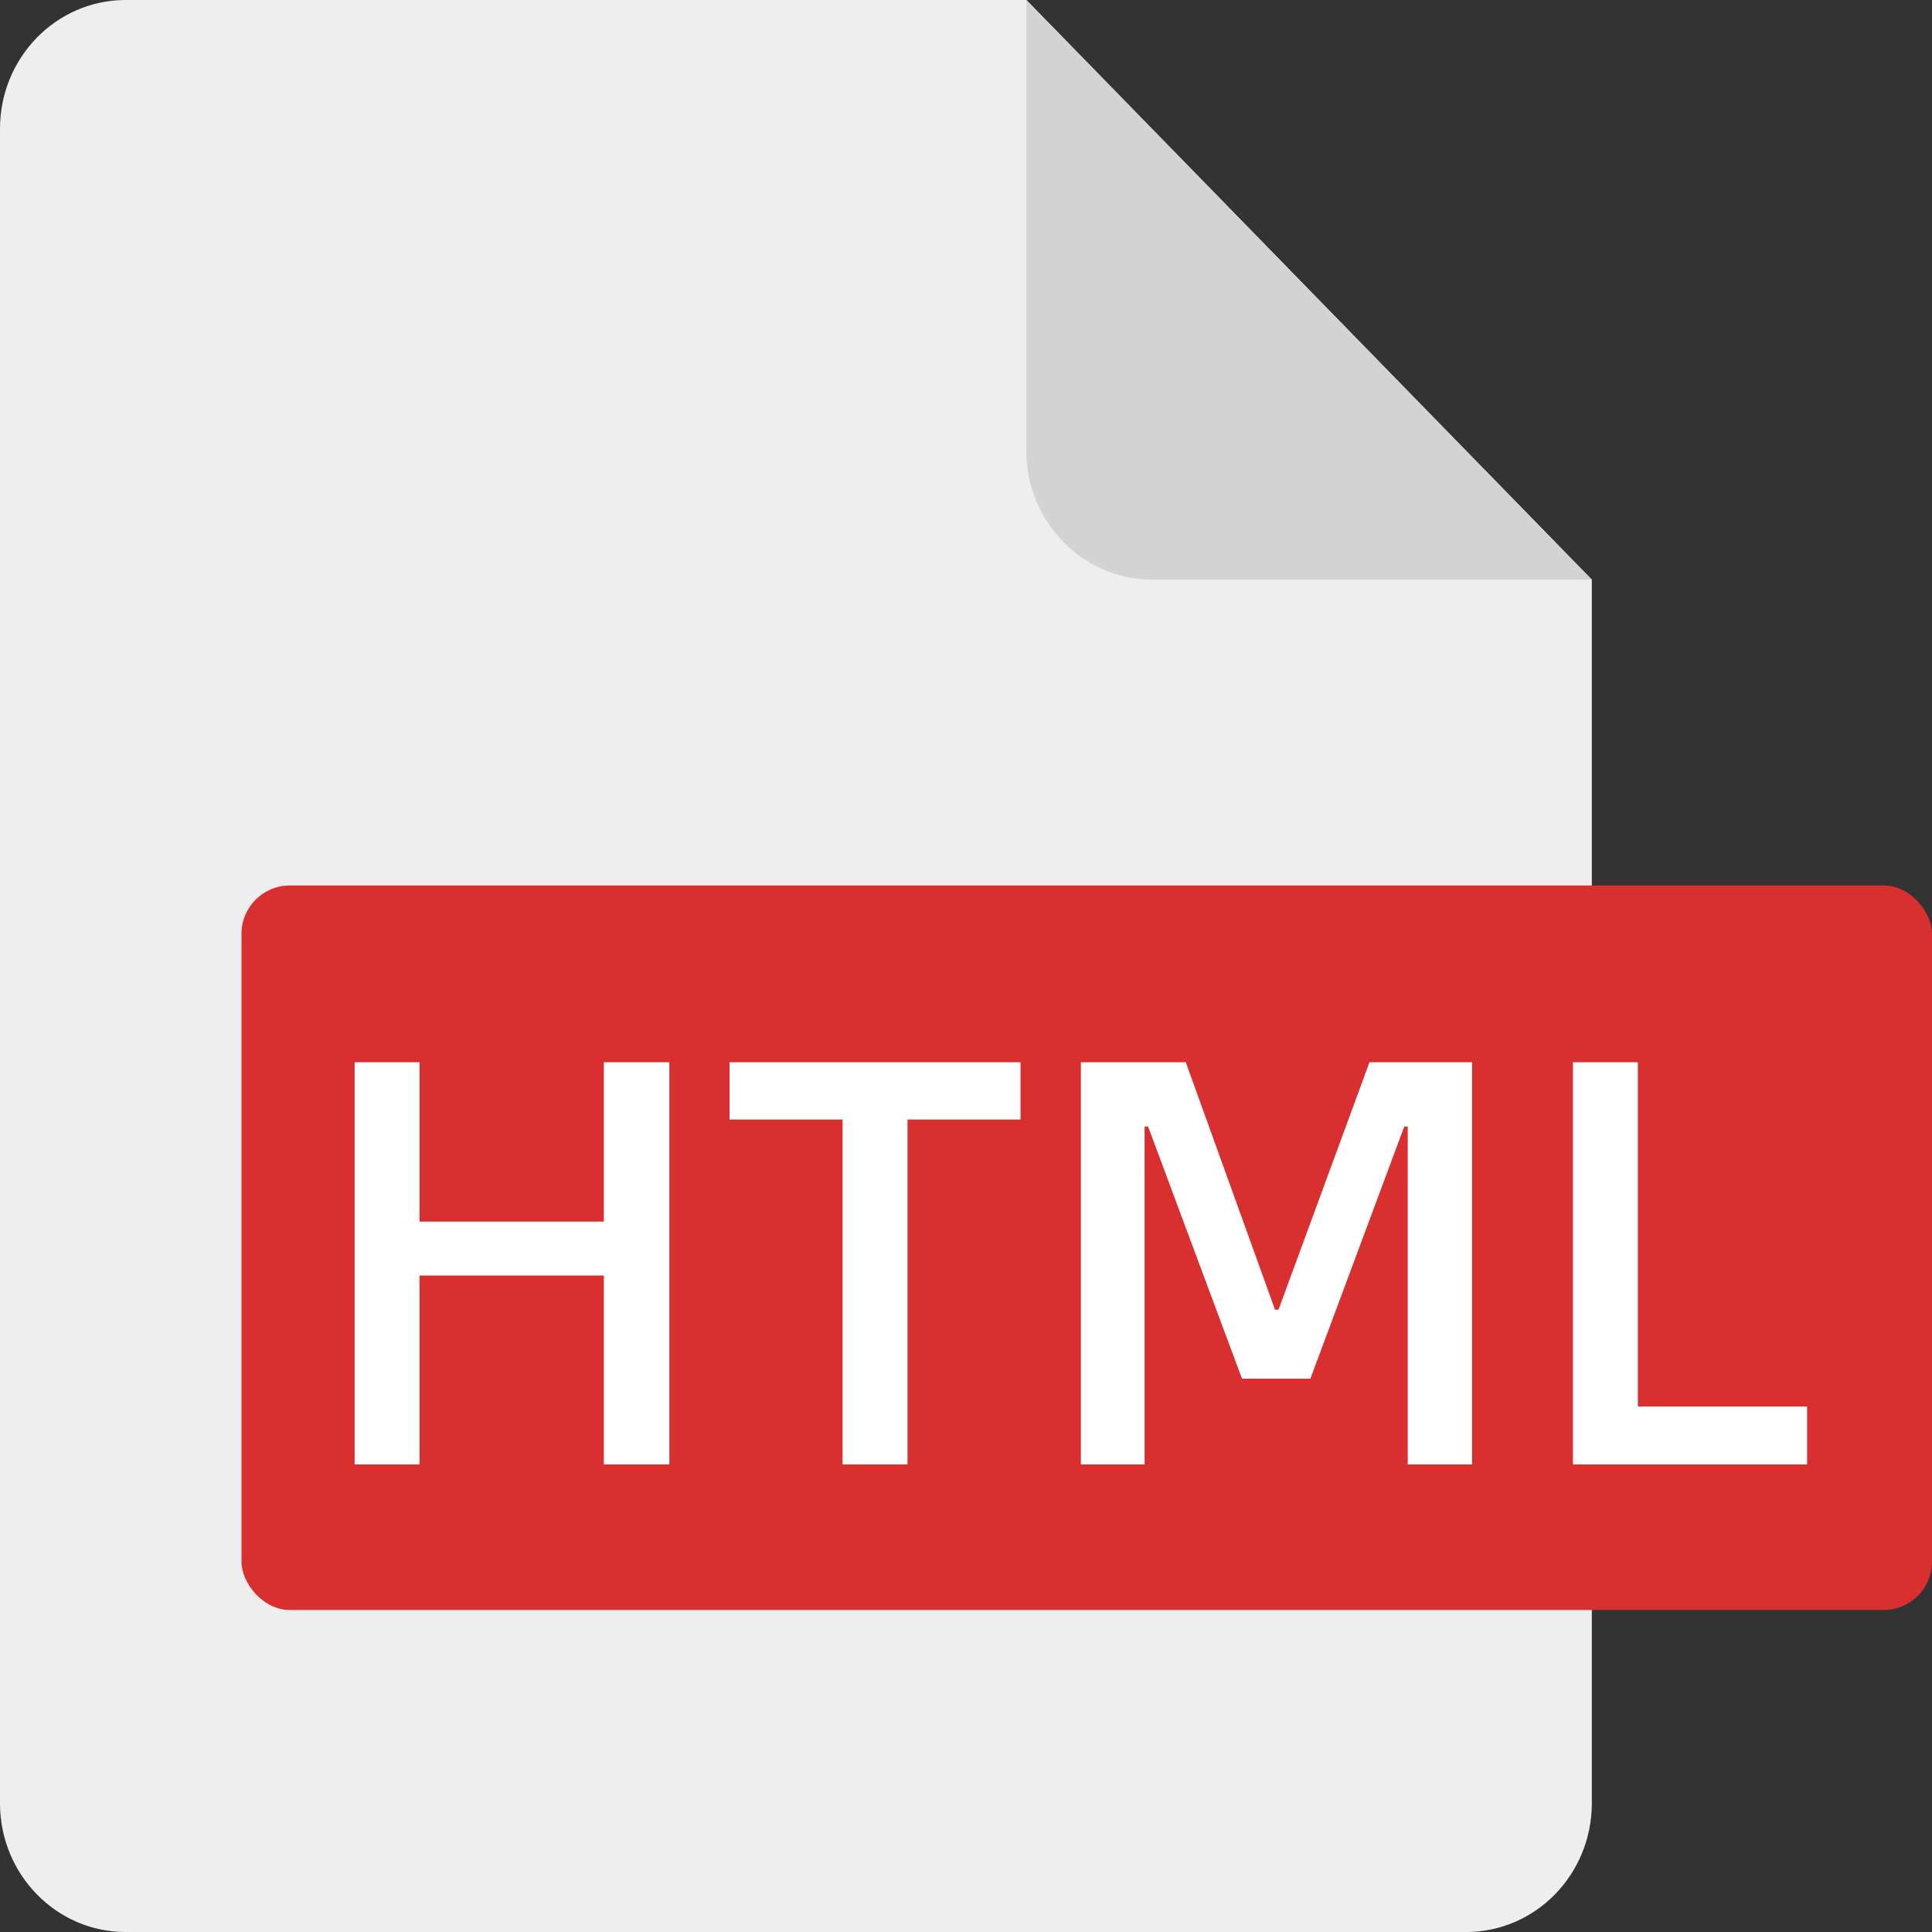 <svg xmlns="http://www.w3.org/2000/svg" xmlns:xlink="http://www.w3.org/1999/xlink" fill="none" version="1.1" width="40" height="40" viewBox="0 0 40 40"><rect x="0" y="0" width="40" height="40" fill="#333333" stroke="none"/><g><g><g><path d="M2.601,0L21.25,0L32.957,12.002L32.957,37.334C32.957,38.806,31.793,40,30.356,40L2.601,40C1.164,40,3.97364e-7,38.806,0,37.334L0,2.666C0,1.194,1.165,0,2.601,0Z" fill="#EEEEEE" fill-opacity="1"/></g></g><g><g><path d="M21.25,0L32.957,12L23.851,12C22.415,12,21.25,10.806,21.25,9.334L21.25,0Z" fill="#D3D3D3" fill-opacity="1"/></g></g><g><rect x="5" y="18.333" width="35" height="15" rx="1" fill="#D92F2F" fill-opacity="1"/></g><g><path d="M12.502,21.992L13.858,21.992L13.858,30.32L12.502,30.32L12.502,26.408L8.686,26.408L8.686,30.32L7.342,30.32L7.342,21.992L8.686,21.992L8.686,25.292L12.502,25.292L12.502,21.992ZM21.129,21.992L21.129,23.179L18.789,23.179L18.789,30.32L17.445,30.32L17.445,23.179L15.105,23.179L15.105,21.992L21.129,21.992ZM22.378,30.32L22.378,21.992L24.55,21.992L26.398,27.116L26.47,27.116L28.354,21.992L30.478,21.992L30.478,30.32L29.146,30.32L29.146,23.324L29.074,23.324L27.13,28.544L25.714,28.544L23.77,23.324L23.698,23.324L23.698,30.32L22.378,30.32ZM33.91,29.12L37.414,29.12L37.414,30.32L32.566,30.32L32.566,21.992L33.91,21.992L33.91,29.12Z" fill="#FFFFFF" fill-opacity="1"/></g></g></svg>